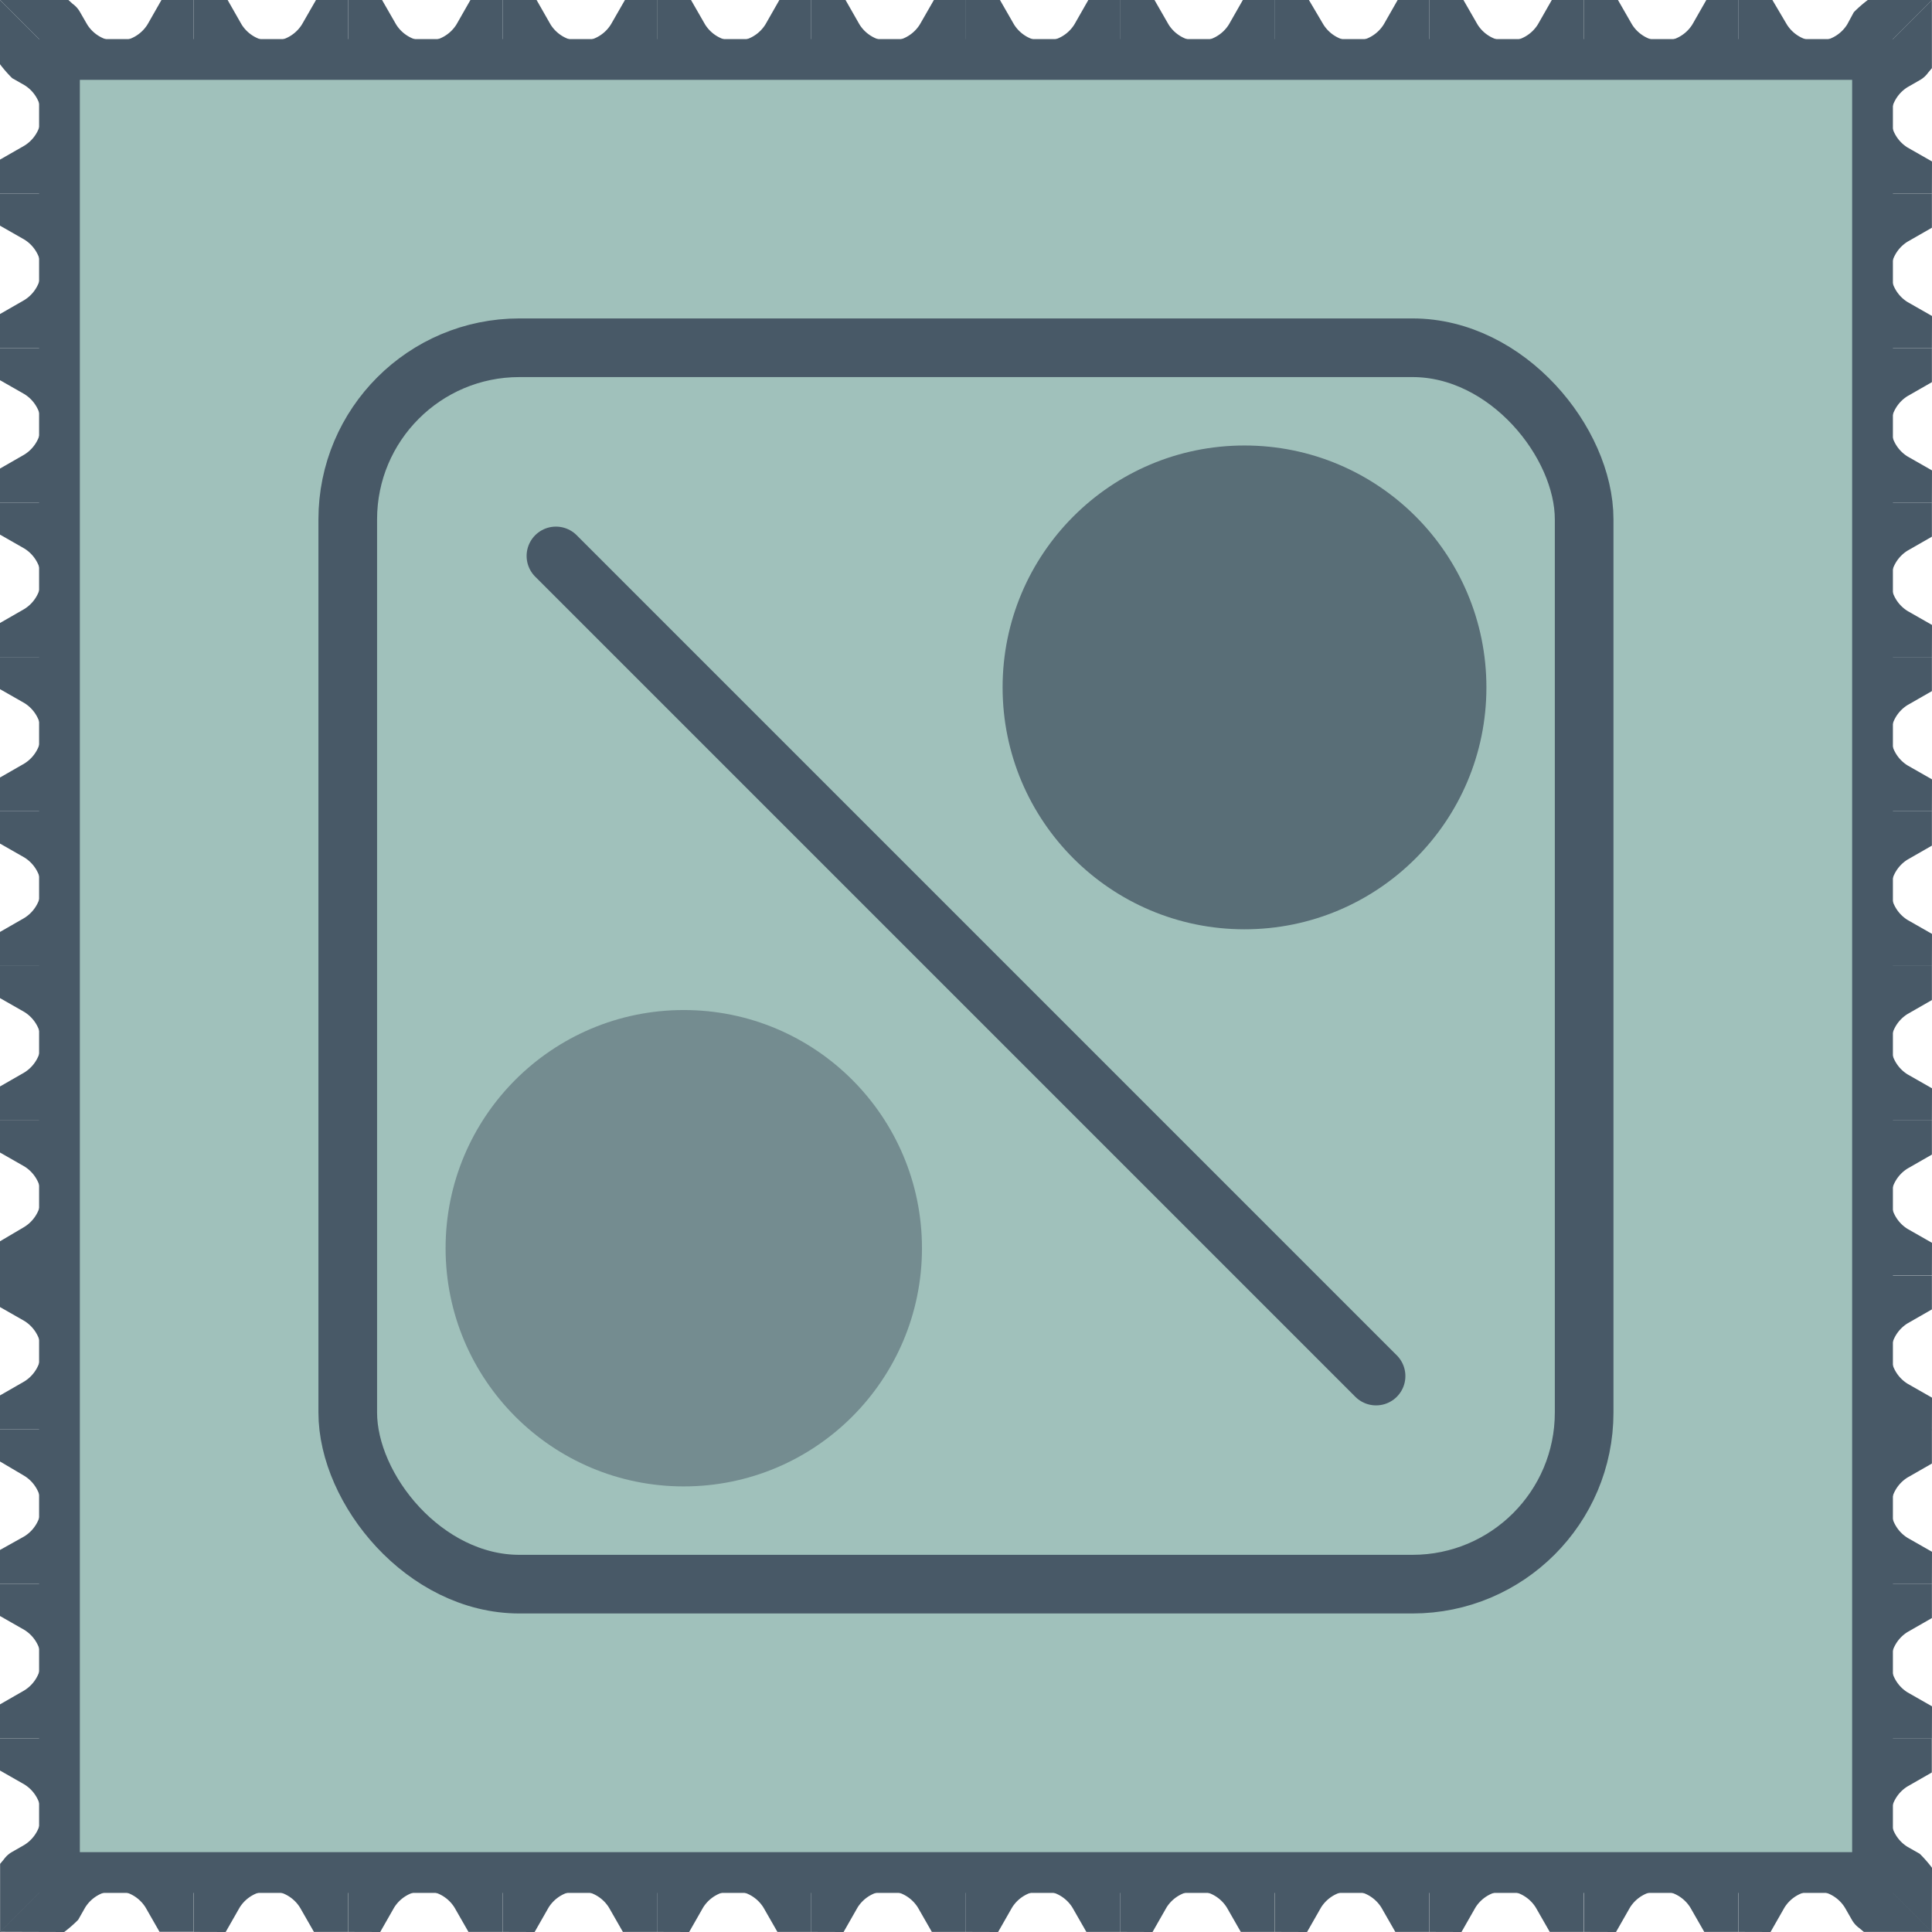 <svg xmlns="http://www.w3.org/2000/svg" viewBox="0 0 197.67 197.67">
  <defs>
    <style>
      .cls-1, .cls-5, .cls-6 {
        fill: #485967;
      }

      .cls-2 {
        fill: #a0c1bb;
      }

      .cls-3 {
        fill: none;
      }

      .cls-3, .cls-4 {
        stroke: #485967;
        stroke-miterlimit: 10;
        stroke-width: 6px;
      }

      .cls-4 {
        fill: #ccc;
        stroke-linecap: round;
      }

      .cls-5 {
        opacity: 0.8;
      }

      .cls-6 {
        opacity: 0.5;
      }
    </style>
  </defs>
  <title>step_1</title>
  <g id="Layer_2" data-name="Layer 2">
    <g id="Layer_2-2" data-name="Layer 2">
      <circle cx="178.5" cy="172.5"/>
      <g>
        <rect class="cls-1" x="4" y="4" width="189.67" height="189.67"/>
        <g>
          <path class="cls-1" d="M0,181.15l2.49,1.42a3.64,3.64,0,0,1,0,6.19l-1.24.71a2.62,2.62,0,0,0-.85.76l-.39.47v7l8-8V177.86H0Z"/>
          <path class="cls-1" d="M0,165.34l2.49,1.42a3.64,3.64,0,0,1,0,6.19L0,174.38v3.48H8V162.06H0Z"/>
          <path class="cls-1" d="M0,149.53,2.49,151a3.64,3.64,0,0,1,0,6.19L0,158.58v3.48H8V146.25H0Z"/>
          <path class="cls-1" d="M0,133.73l2.49,1.42a3.64,3.64,0,0,1,0,6.19L0,142.77v3.48H8V130.44H0Z"/>
          <path class="cls-1" d="M0,117.92l2.49,1.42a3.64,3.64,0,0,1,0,6.19L0,127v3.48H8V114.64H0Z"/>
          <path class="cls-1" d="M0,102.12l2.49,1.42a3.64,3.64,0,0,1,0,6.19L0,111.16v3.48H8V98.83H0Z"/>
          <path class="cls-1" d="M0,86.31l2.49,1.42a3.64,3.64,0,0,1,0,6.19L0,95.35v3.48H8V83H0Z"/>
          <path class="cls-1" d="M0,70.51l2.49,1.42a3.64,3.64,0,0,1,0,6.19L0,79.55V83H8V67.22H0Z"/>
          <path class="cls-1" d="M0,54.7l2.49,1.42a3.64,3.64,0,0,1,0,6.19L0,63.74v3.48H8V51.42H0Z"/>
          <path class="cls-1" d="M0,38.9l2.49,1.42a3.64,3.64,0,0,1,0,6.19L0,47.94v3.48H8V35.61H0Z"/>
          <path class="cls-1" d="M0,23.09l2.49,1.42a3.64,3.64,0,0,1,0,6.19L0,32.13v3.48H8V19.81H0Z"/>
          <path class="cls-1" d="M0,6.57A13.07,13.07,0,0,0,1.25,8l1.25.71a3.64,3.64,0,0,1,0,6.19L0,16.33v3.48H8V8L0,0Z"/>
          <path class="cls-1" d="M16.52,0,15.1,2.49a3.64,3.64,0,0,1-6.19,0L8.19,1.24A2.62,2.62,0,0,0,7.43.39L7,0H0L8,8H19.81V0Z"/>
          <path class="cls-1" d="M32.33,0,30.9,2.49a3.64,3.64,0,0,1-6.19,0L23.29,0H19.81V8H35.61V0Z"/>
          <path class="cls-1" d="M48.13,0,46.71,2.49a3.64,3.64,0,0,1-6.19,0L39.09,0H35.61V8H51.42V0Z"/>
          <path class="cls-1" d="M63.94,0,62.51,2.49a3.64,3.64,0,0,1-6.19,0L54.9,0H51.42V8H67.22V0Z"/>
          <path class="cls-1" d="M79.74,0,78.32,2.49a3.64,3.64,0,0,1-6.19,0L70.7,0H67.22V8H83V0Z"/>
          <path class="cls-1" d="M95.55,0,94.12,2.49a3.64,3.64,0,0,1-6.19,0L86.51,0H83V8H98.83V0Z"/>
          <path class="cls-1" d="M111.35,0l-1.42,2.49a3.64,3.64,0,0,1-6.19,0L102.31,0H98.83V8h15.81V0Z"/>
          <path class="cls-1" d="M127.16,0l-1.42,2.49a3.64,3.64,0,0,1-6.19,0L118.12,0h-3.48V8h15.81V0Z"/>
          <path class="cls-1" d="M143,0l-1.42,2.49a3.64,3.64,0,0,1-6.19,0L133.92,0h-3.48V8h15.81V0Z"/>
          <path class="cls-1" d="M158.77,0l-1.42,2.49a3.64,3.64,0,0,1-6.19,0L149.73,0h-3.48V8h15.81V0Z"/>
          <path class="cls-1" d="M174.58,0l-1.42,2.49a3.64,3.64,0,0,1-6.19,0L165.54,0h-3.48V8h15.81V0Z"/>
          <path class="cls-1" d="M191.1,0a13.07,13.07,0,0,0-1.43,1.25L189,2.49a3.64,3.64,0,0,1-6.19,0L181.34,0h-3.48V8h11.81l8-8Z"/>
          <path class="cls-1" d="M197.67,16.52l-2.49-1.42a3.64,3.64,0,0,1,0-6.19l1.24-.71a2.62,2.62,0,0,0,.85-.76l.39-.47V0l-8,8V19.81h8Z"/>
          <path class="cls-1" d="M197.67,32.33l-2.49-1.42a3.64,3.64,0,0,1,0-6.19l2.48-1.42V19.81h-8V35.61h8Z"/>
          <path class="cls-1" d="M197.67,48.13l-2.49-1.42a3.64,3.64,0,0,1,0-6.19l2.48-1.42V35.61h-8V51.42h8Z"/>
          <path class="cls-1" d="M197.67,63.94l-2.49-1.42a3.64,3.64,0,0,1,0-6.19l2.48-1.42V51.42h-8V67.22h8Z"/>
          <path class="cls-1" d="M197.67,79.74l-2.49-1.42a3.64,3.64,0,0,1,0-6.19l2.48-1.42V67.22h-8V83h8Z"/>
          <path class="cls-1" d="M197.67,95.55l-2.49-1.42a3.64,3.64,0,0,1,0-6.19l2.48-1.42V83h-8V98.83h8Z"/>
          <path class="cls-1" d="M197.67,111.35l-2.49-1.42a3.64,3.64,0,0,1,0-6.19l2.48-1.42V98.83h-8v15.81h8Z"/>
          <path class="cls-1" d="M197.67,127.16l-2.49-1.42a3.64,3.64,0,0,1,0-6.19l2.48-1.42v-3.48h-8v15.81h8Z"/>
          <path class="cls-1" d="M197.67,143l-2.49-1.42a3.64,3.64,0,0,1,0-6.19l2.48-1.42v-3.48h-8v15.81h8Z"/>
          <path class="cls-1" d="M197.67,158.77l-2.49-1.42a3.64,3.64,0,0,1,0-6.19l2.48-1.42v-3.48h-8v15.81h8Z"/>
          <path class="cls-1" d="M197.67,174.58l-2.49-1.42a3.64,3.64,0,0,1,0-6.19l2.48-1.42v-3.48h-8v15.81h8Z"/>
          <path class="cls-1" d="M197.67,191.1a13.07,13.07,0,0,0-1.25-1.43l-1.25-.71a3.64,3.64,0,0,1,0-6.19l2.48-1.42v-3.48h-8v11.81l8,8Z"/>
          <path class="cls-1" d="M181.15,197.67l1.42-2.49a3.64,3.64,0,0,1,6.19,0l.71,1.24a2.62,2.62,0,0,0,.76.85l.47.39h7l-8-8H177.86v8Z"/>
          <path class="cls-1" d="M165.34,197.67l1.42-2.49a3.64,3.64,0,0,1,6.19,0l1.42,2.48h3.48v-8H162.06v8Z"/>
          <path class="cls-1" d="M149.53,197.67l1.42-2.49a3.64,3.64,0,0,1,6.19,0l1.42,2.48h3.48v-8H146.25v8Z"/>
          <path class="cls-1" d="M133.73,197.67l1.42-2.49a3.64,3.64,0,0,1,6.19,0l1.42,2.48h3.48v-8H130.44v8Z"/>
          <path class="cls-1" d="M117.92,197.67l1.42-2.49a3.64,3.64,0,0,1,6.19,0l1.42,2.48h3.48v-8H114.64v8Z"/>
          <path class="cls-1" d="M102.12,197.67l1.42-2.49a3.64,3.64,0,0,1,6.19,0l1.42,2.48h3.48v-8H98.83v8Z"/>
          <path class="cls-1" d="M86.31,197.67l1.42-2.49a3.64,3.64,0,0,1,6.19,0l1.42,2.48h3.48v-8H83v8Z"/>
          <path class="cls-1" d="M70.51,197.67l1.42-2.49a3.64,3.64,0,0,1,6.19,0l1.42,2.48H83v-8H67.22v8Z"/>
          <path class="cls-1" d="M54.7,197.67l1.42-2.49a3.64,3.64,0,0,1,6.19,0l1.42,2.48h3.48v-8H51.42v8Z"/>
          <path class="cls-1" d="M38.9,197.67l1.42-2.49a3.64,3.64,0,0,1,6.19,0l1.42,2.48h3.48v-8H35.61v8Z"/>
          <path class="cls-1" d="M23.09,197.67l1.42-2.49a3.64,3.64,0,0,1,6.19,0l1.42,2.48h3.48v-8H19.81v8Z"/>
          <path class="cls-1" d="M6.57,197.67A13.07,13.07,0,0,0,8,196.42l.71-1.25a3.64,3.64,0,0,1,6.19,0l1.42,2.48h3.48v-8H8l-8,8Z"/>
        </g>
      </g>
      <rect class="cls-2" x="8.17" y="8.17" width="181.33" height="181.33"/>
      <rect class="cls-3" x="35.58" y="35.58" width="126.5" height="126.5" rx="17.56" ry="17.56"/>
      <line class="cls-4" x1="140.79" y1="140.79" x2="56.88" y2="56.88"/>
      <circle class="cls-5" cx="127.33" cy="70.33" r="24.75"/>
      <circle class="cls-6" cx="69.96" cy="127.71" r="24.37"/>
    </g>
  </g>
</svg>
